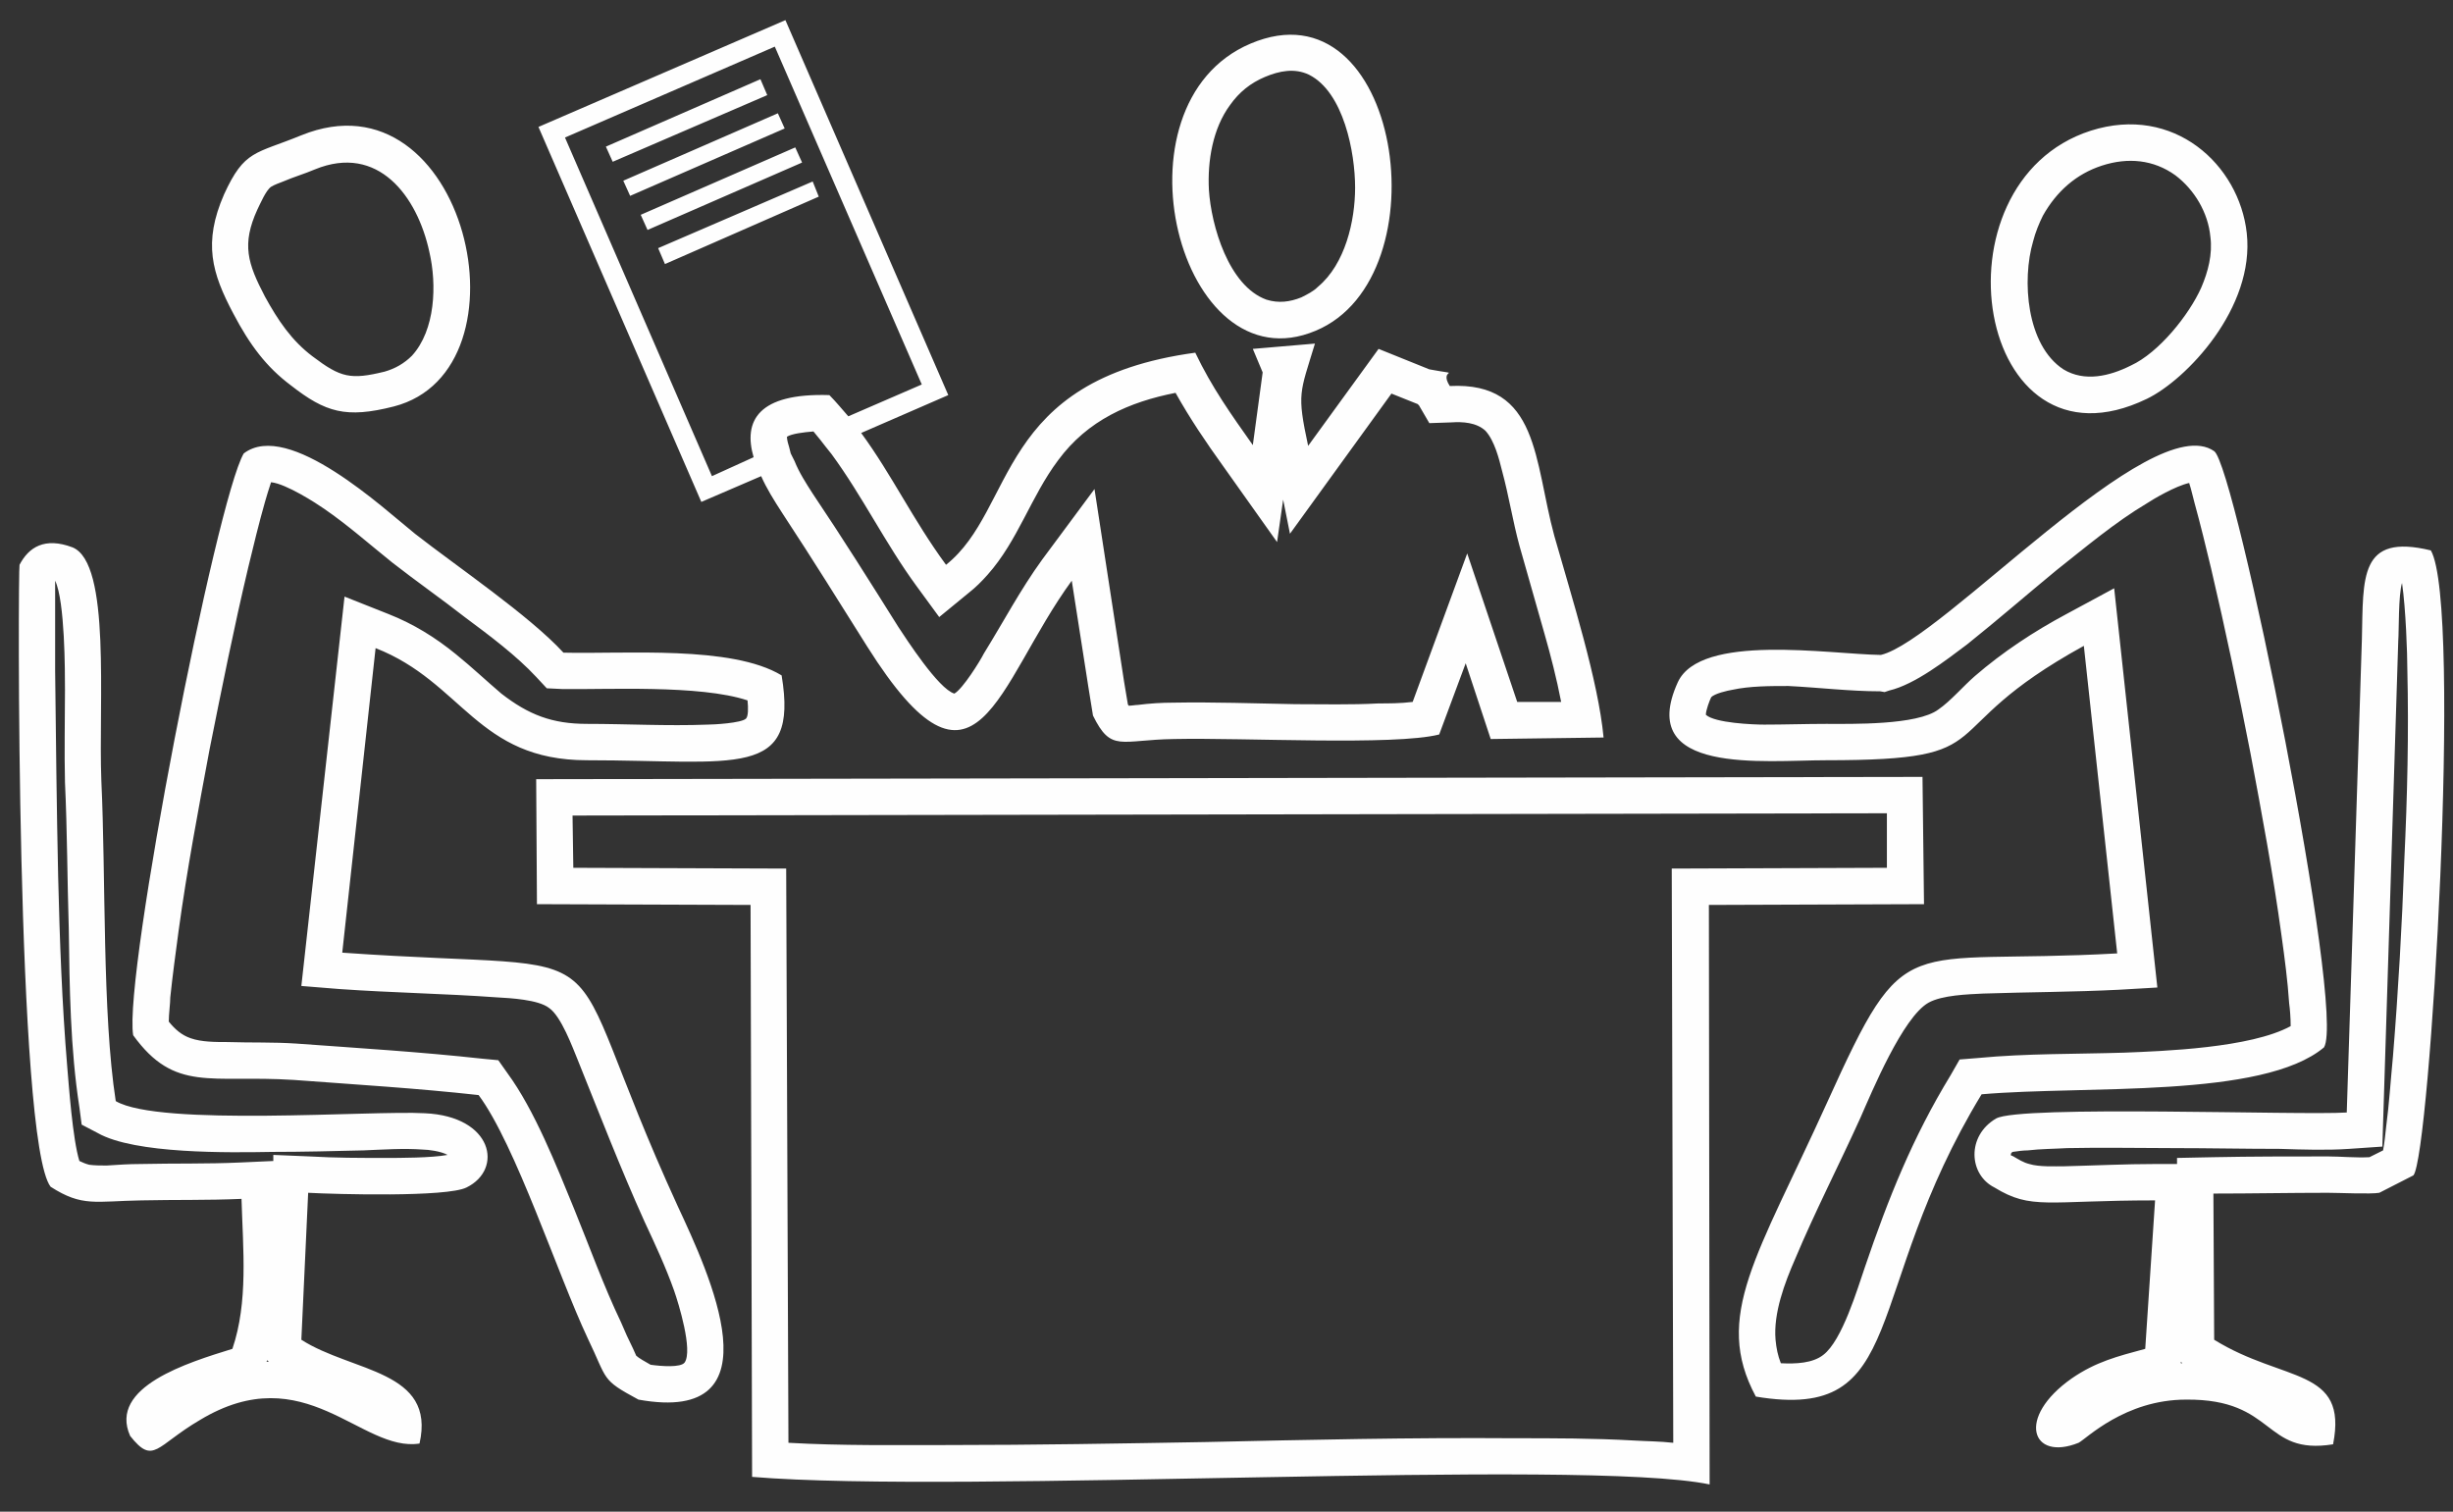 <svg width="86" height="53" viewBox="0 0 86 53" fill="none" xmlns="http://www.w3.org/2000/svg">
<rect x="0" y="0" width="86" height="53" fill="#333333" stroke="none"/>
<g clip-path="url(#clip0)">
<path fill-rule="evenodd" clip-rule="evenodd" d="M69.924 41.633C71.226 42.43 71.757 42.085 75.555 42.085L75.21 47.29C74.227 47.556 73.484 47.742 72.634 48.326C70.668 49.707 71.226 51.248 72.873 50.584C73.138 50.451 74.493 49.07 76.644 49.07C79.805 49.043 79.326 51.035 81.796 50.637C82.328 47.928 80.07 48.485 77.627 46.971L77.6 41.846C78.955 41.846 80.283 41.819 81.611 41.819C81.982 41.819 83.124 41.872 83.417 41.819L84.612 41.208C85.196 40.518 86.338 21.236 85.223 19.297C82.7 18.686 82.859 20.253 82.806 22.404L82.275 39.004C80.681 39.11 70.801 38.738 69.978 39.216C68.942 39.827 69.022 41.182 69.924 41.633V41.633ZM76.458 47.795C76.485 47.795 76.485 47.795 76.511 47.795L76.458 47.742V47.795ZM76.325 40.81V40.597L77.6 40.571C78.928 40.544 80.283 40.544 81.611 40.544C82.062 40.544 82.593 40.597 83.071 40.571L83.549 40.332C83.603 40.04 83.629 39.748 83.656 39.508C83.762 38.712 83.815 37.862 83.895 37.038C84.081 34.754 84.213 32.444 84.293 30.16C84.399 27.929 84.452 25.698 84.399 23.467C84.399 22.936 84.346 21.342 84.213 20.439C84.081 20.864 84.107 22.139 84.081 22.457L83.523 40.199L82.354 40.279C81.584 40.332 80.734 40.305 79.937 40.279C78.689 40.279 77.441 40.252 76.192 40.252C74.944 40.252 73.722 40.225 72.474 40.252C72.023 40.279 71.545 40.279 71.093 40.332C70.96 40.332 70.721 40.358 70.562 40.385C70.509 40.411 70.482 40.465 70.509 40.518H70.535L70.588 40.544C70.774 40.651 70.934 40.757 71.146 40.81C71.492 40.916 72.023 40.889 72.394 40.889C73.457 40.863 74.493 40.81 75.555 40.81H76.325ZM28.944 15.658L28.758 15.419C28.678 15.313 28.599 15.233 28.519 15.127C28.174 15.154 27.749 15.207 27.589 15.313C27.589 15.419 27.642 15.605 27.669 15.685L27.722 15.897L27.855 16.163C28.014 16.561 28.253 16.933 28.492 17.305C29.528 18.845 30.511 20.412 31.494 21.979C31.759 22.378 32.901 24.157 33.459 24.317C33.751 24.157 34.362 23.175 34.495 22.909C35.185 21.794 35.77 20.678 36.54 19.616L38.372 17.146L39.408 23.892L39.541 24.688C39.541 24.715 39.568 24.715 39.568 24.742C39.674 24.742 39.806 24.715 39.886 24.715C40.311 24.662 40.709 24.635 41.135 24.635C42.542 24.609 43.976 24.662 45.41 24.688C46.367 24.688 47.349 24.715 48.332 24.662C48.677 24.662 49.102 24.662 49.527 24.609L51.439 19.403L53.192 24.609H54.733C54.573 23.785 54.361 22.962 54.148 22.218C53.856 21.183 53.564 20.173 53.272 19.138C53.033 18.261 52.9 17.385 52.661 16.508C52.555 16.083 52.395 15.446 52.077 15.101C51.758 14.809 51.28 14.782 50.882 14.809L50.111 14.835L49.74 14.198C49.713 14.198 49.713 14.171 49.713 14.171L48.783 13.799L45.225 18.713L44.986 17.517L44.773 19.005L42.887 16.349C42.276 15.499 41.719 14.676 41.214 13.773C39.594 14.091 38.133 14.729 37.097 16.136C36.141 17.411 35.69 18.952 34.627 20.147C34.415 20.386 34.203 20.598 33.964 20.784L32.928 21.634L32.131 20.545C31.042 19.058 30.245 17.411 29.156 15.924L28.944 15.658V15.658ZM20.1 30.425L27.563 30.452L27.642 50.584C29.502 50.69 31.387 50.663 33.246 50.663C36.248 50.663 39.275 50.61 42.303 50.557C45.889 50.477 49.474 50.398 53.059 50.424C54.467 50.424 55.875 50.424 57.282 50.504C57.734 50.531 58.185 50.531 58.663 50.584L58.61 30.452L66.153 30.425V28.513L20.073 28.593L20.1 30.425V30.425ZM80.309 35.976C80.309 35.684 80.283 35.365 80.256 35.179C80.203 34.383 80.097 33.586 79.99 32.816C79.698 30.664 79.3 28.54 78.901 26.415C78.477 24.237 78.025 22.086 77.52 19.934C77.335 19.164 77.149 18.394 76.936 17.624C76.883 17.438 76.83 17.172 76.75 16.933C76.272 17.039 75.502 17.491 75.263 17.65C74.147 18.314 73.112 19.191 72.102 19.988C71.04 20.864 70.031 21.74 68.968 22.59C68.225 23.148 67.136 23.998 66.233 24.21L66.073 24.264L65.914 24.237C64.852 24.237 63.763 24.104 62.7 24.051C62.063 24.051 61.346 24.051 60.735 24.184C60.576 24.21 60.098 24.317 59.991 24.449C59.938 24.556 59.806 24.901 59.806 25.06C60.124 25.352 61.479 25.405 61.851 25.405C62.568 25.405 63.311 25.379 64.028 25.379C64.905 25.379 67.216 25.432 67.959 24.874C68.384 24.582 68.836 24.051 69.234 23.706C70.217 22.856 71.306 22.139 72.448 21.528L74.121 20.625L75.635 34.622L74.28 34.701C72.687 34.781 71.12 34.781 69.526 34.834C68.995 34.861 68.092 34.887 67.614 35.153C66.711 35.657 65.622 38.287 65.224 39.19C64.48 40.836 63.63 42.483 62.94 44.13C62.568 44.98 62.169 46.042 62.249 46.971C62.276 47.264 62.329 47.529 62.435 47.795C62.966 47.821 63.55 47.795 63.922 47.503C64.586 46.998 65.117 45.192 65.383 44.422C66.206 42.005 67.056 39.88 68.384 37.702L68.703 37.145L69.367 37.092C71.04 36.932 72.766 36.959 74.466 36.906C75.821 36.852 78.901 36.746 80.309 35.976V35.976ZM26.208 24.556C24.535 23.998 21.215 24.184 19.701 24.157L19.17 24.131L18.798 23.732C18.108 22.989 17.152 22.272 16.328 21.661C15.478 20.997 14.602 20.386 13.752 19.722C12.955 19.084 12.212 18.421 11.362 17.836C11.096 17.65 10.034 16.96 9.503 16.907C9.423 17.146 9.343 17.411 9.29 17.597C9.078 18.341 8.892 19.111 8.706 19.881C8.201 22.006 7.776 24.131 7.351 26.255C6.953 28.38 6.554 30.505 6.262 32.63C6.156 33.426 6.05 34.197 5.97 34.967C5.97 35.179 5.917 35.551 5.917 35.817C6.13 36.082 6.369 36.295 6.687 36.401C7.059 36.534 7.564 36.534 7.962 36.534C8.785 36.56 9.582 36.534 10.379 36.587C12.557 36.746 14.735 36.879 16.913 37.118L17.47 37.171L17.789 37.623C18.745 38.924 19.515 40.889 20.126 42.377C20.657 43.678 21.162 45.086 21.773 46.361C21.906 46.679 22.038 46.971 22.198 47.29C22.224 47.343 22.277 47.476 22.304 47.529C22.384 47.609 22.623 47.742 22.809 47.848C23.18 47.901 23.871 47.954 24.004 47.768C24.296 47.343 23.791 45.697 23.632 45.245C23.34 44.422 22.968 43.625 22.596 42.828C21.746 40.943 21.029 39.084 20.259 37.171C20.073 36.72 19.675 35.631 19.25 35.339C18.878 35.047 17.895 34.993 17.417 34.967C15.585 34.834 13.752 34.807 11.893 34.675L10.565 34.568L12.079 20.917L13.619 21.528C14.496 21.873 15.266 22.351 15.983 22.936C16.541 23.387 17.045 23.865 17.576 24.317C18.533 25.06 19.356 25.379 20.578 25.379C21.985 25.379 23.393 25.459 24.801 25.405C25.013 25.405 25.996 25.352 26.155 25.193C26.235 25.113 26.235 24.821 26.208 24.556V24.556ZM9.423 47.742L9.37 47.689L9.343 47.742C9.37 47.742 9.396 47.742 9.423 47.742ZM9.582 40.704V40.491L10.857 40.544C11.76 40.597 12.636 40.597 13.513 40.597C13.991 40.597 15.133 40.597 15.691 40.491C15.452 40.358 15 40.305 14.841 40.305C14.15 40.252 13.433 40.305 12.743 40.332C11.68 40.358 10.618 40.385 9.556 40.385C8.042 40.411 4.722 40.465 3.421 39.721L2.863 39.429L2.783 38.818C2.464 36.773 2.438 34.595 2.411 32.55C2.358 30.85 2.358 29.124 2.278 27.424C2.252 26.335 2.278 25.273 2.278 24.184C2.278 23.546 2.278 21.076 1.933 20.359C1.933 20.598 1.933 20.811 1.933 21.023C1.933 21.847 1.933 22.67 1.933 23.52C1.96 25.91 1.986 28.327 2.039 30.744C2.093 32.948 2.172 35.179 2.358 37.41C2.411 38.021 2.544 39.933 2.783 40.704C2.889 40.757 3.022 40.81 3.128 40.836C3.314 40.863 3.553 40.863 3.739 40.863C4.138 40.836 4.536 40.81 4.934 40.81C6.103 40.783 7.272 40.81 8.414 40.757L9.582 40.704V40.704ZM73.696 5.805C72.793 6.097 72.102 6.708 71.624 7.558C71.492 7.823 71.359 8.142 71.279 8.461C70.881 9.815 71.04 12.099 72.341 12.949C73.085 13.401 73.962 13.188 74.705 12.816C75.688 12.365 76.75 11.037 77.175 10.081C77.414 9.523 77.574 8.912 77.494 8.301C77.414 7.452 76.936 6.655 76.272 6.15C75.502 5.592 74.599 5.513 73.696 5.805V5.805ZM11.043 5.938C10.671 6.097 10.299 6.203 9.928 6.363C9.795 6.416 9.635 6.469 9.503 6.549C9.317 6.681 9.131 7.133 9.024 7.345C8.467 8.567 8.679 9.231 9.29 10.4C9.742 11.223 10.22 11.94 10.963 12.498C11.946 13.242 12.291 13.321 13.486 13.029C13.858 12.923 14.177 12.737 14.443 12.471C15.266 11.568 15.319 9.975 15.053 8.833C14.629 6.867 13.247 5.035 11.043 5.938V5.938ZM44.348 2.697C43.843 2.91 43.445 3.229 43.126 3.68C42.516 4.504 42.33 5.646 42.383 6.655C42.462 7.903 43.073 10.028 44.401 10.506C44.826 10.639 45.225 10.586 45.623 10.426C45.835 10.32 46.048 10.214 46.207 10.054C47.163 9.258 47.509 7.744 47.509 6.575C47.509 5.353 47.11 3.229 45.889 2.618C45.384 2.379 44.853 2.485 44.348 2.697V2.697ZM23.074 8.7L28.492 6.363L28.705 6.894L23.313 9.258L23.074 8.7V8.7ZM22.463 7.531L27.881 5.168L28.12 5.699L22.702 8.062L22.463 7.531V7.531ZM21.852 6.336L27.271 3.972L27.51 4.504L22.092 6.867L21.852 6.336V6.336ZM21.242 5.141L26.66 2.777L26.899 3.335L21.481 5.672L21.242 5.141V5.141ZM18.878 4.45L27.536 0.706L33.246 13.852L30.192 15.18C31.281 16.668 31.998 18.208 33.167 19.802C35.637 17.836 34.893 13.321 41.905 12.365C42.489 13.587 43.153 14.516 43.923 15.605L44.268 13.056L43.923 12.232L46.101 12.046C45.57 13.799 45.464 13.773 45.862 15.632L48.332 12.232L50.111 12.949C51.386 13.188 50.404 12.87 50.828 13.534C53.962 13.374 53.777 16.163 54.494 18.792C55.105 20.944 56.034 23.865 56.22 25.857L52.263 25.91L51.386 23.254L50.457 25.751C48.89 26.149 43.631 25.857 41.161 25.91C39.275 25.937 38.957 26.388 38.319 25.087L38.16 24.104L37.575 20.359C34.92 23.998 34.256 28.779 30.405 22.67C29.316 20.944 28.599 19.775 27.43 17.995C27.138 17.544 26.872 17.119 26.686 16.694L24.588 17.597L18.878 4.45V4.45ZM19.808 4.822L24.96 16.694L26.421 16.03C26.049 14.755 26.58 13.773 29.077 13.852C29.316 14.091 29.528 14.357 29.741 14.596L32.317 13.48L27.164 1.635L19.808 4.822V4.822ZM18.825 31.7L26.314 31.727L26.368 51.779C33.751 52.39 55.476 51.115 59.938 52.044L59.912 31.727L67.454 31.7L67.401 27.238L18.798 27.318L18.825 31.7ZM64.028 26.654C70.456 26.654 67.508 25.698 73.058 22.643L74.227 33.426C66.605 33.851 66.87 32.444 64.055 38.658C61.611 44.05 60.045 46.148 61.558 48.964C66.977 49.867 65.224 45.351 69.473 38.366C73.112 38.048 79.326 38.526 81.478 36.72C82.248 35.445 78.37 16.322 77.627 15.818C75.422 14.277 68.092 22.457 65.941 22.962C64.135 22.936 59.62 22.192 58.823 23.918C57.336 27.185 61.851 26.654 64.028 26.654ZM13.168 22.723C16.222 23.918 16.727 26.654 20.578 26.654C25.81 26.654 28.014 27.344 27.403 23.679C25.651 22.617 21.906 22.936 19.754 22.882C18.559 21.581 16.009 19.855 14.549 18.713C13.486 17.863 10.113 14.702 8.546 15.897C7.59 17.517 4.324 34.197 4.669 36.295C6.13 38.313 7.378 37.676 10.299 37.862C12.424 38.021 14.629 38.154 16.78 38.393C18.081 40.146 19.542 44.661 20.604 46.918C21.321 48.406 21.056 48.353 22.384 49.07C27.377 49.973 24.827 44.581 23.765 42.297C19.197 32.337 22.517 34.144 11.999 33.4L13.168 22.723V22.723ZM8.148 47.29C6.608 47.768 3.792 48.618 4.563 50.344C5.386 51.38 5.466 50.69 7.006 49.787C10.698 47.556 12.663 50.929 14.708 50.61C15.292 48.034 12.344 48.114 10.565 46.971L10.804 41.819C11.787 41.872 15.664 41.978 16.355 41.633C17.656 40.996 17.284 39.137 14.894 39.03C13.035 38.924 5.598 39.508 4.058 38.605C3.58 35.525 3.713 30.744 3.553 27.371C3.447 24.609 3.899 19.748 2.544 19.191C1.561 18.819 1.004 19.191 0.685 19.802C0.632 19.881 0.552 40.013 1.774 41.607C2.889 42.324 3.341 42.111 4.961 42.085C6.156 42.058 7.272 42.085 8.467 42.032C8.52 43.811 8.706 45.644 8.148 47.29V47.29ZM73.298 4.583C67.614 6.416 69.261 16.88 75.263 13.985C76.644 13.321 79.061 10.798 78.769 8.169C78.503 5.778 76.219 3.654 73.298 4.583ZM10.565 4.743C8.945 5.407 8.573 5.247 7.856 6.814C7.112 8.514 7.431 9.576 8.175 10.984C8.759 12.099 9.343 12.87 10.193 13.507C11.415 14.463 12.132 14.676 13.805 14.251C18.772 12.976 16.328 2.405 10.565 4.743V4.743ZM43.843 1.529C38.824 3.654 41.347 13.613 46.128 11.595C50.643 9.709 49.102 -0.702 43.843 1.529V1.529Z" fill="#FEFEFE"/>
</g>
<defs>
<clipPath id="clip0">
<rect width="85.565" height="51.339" fill="white" transform="translate(0.398 0.706)"/>
</clipPath>
</defs>
</svg>

